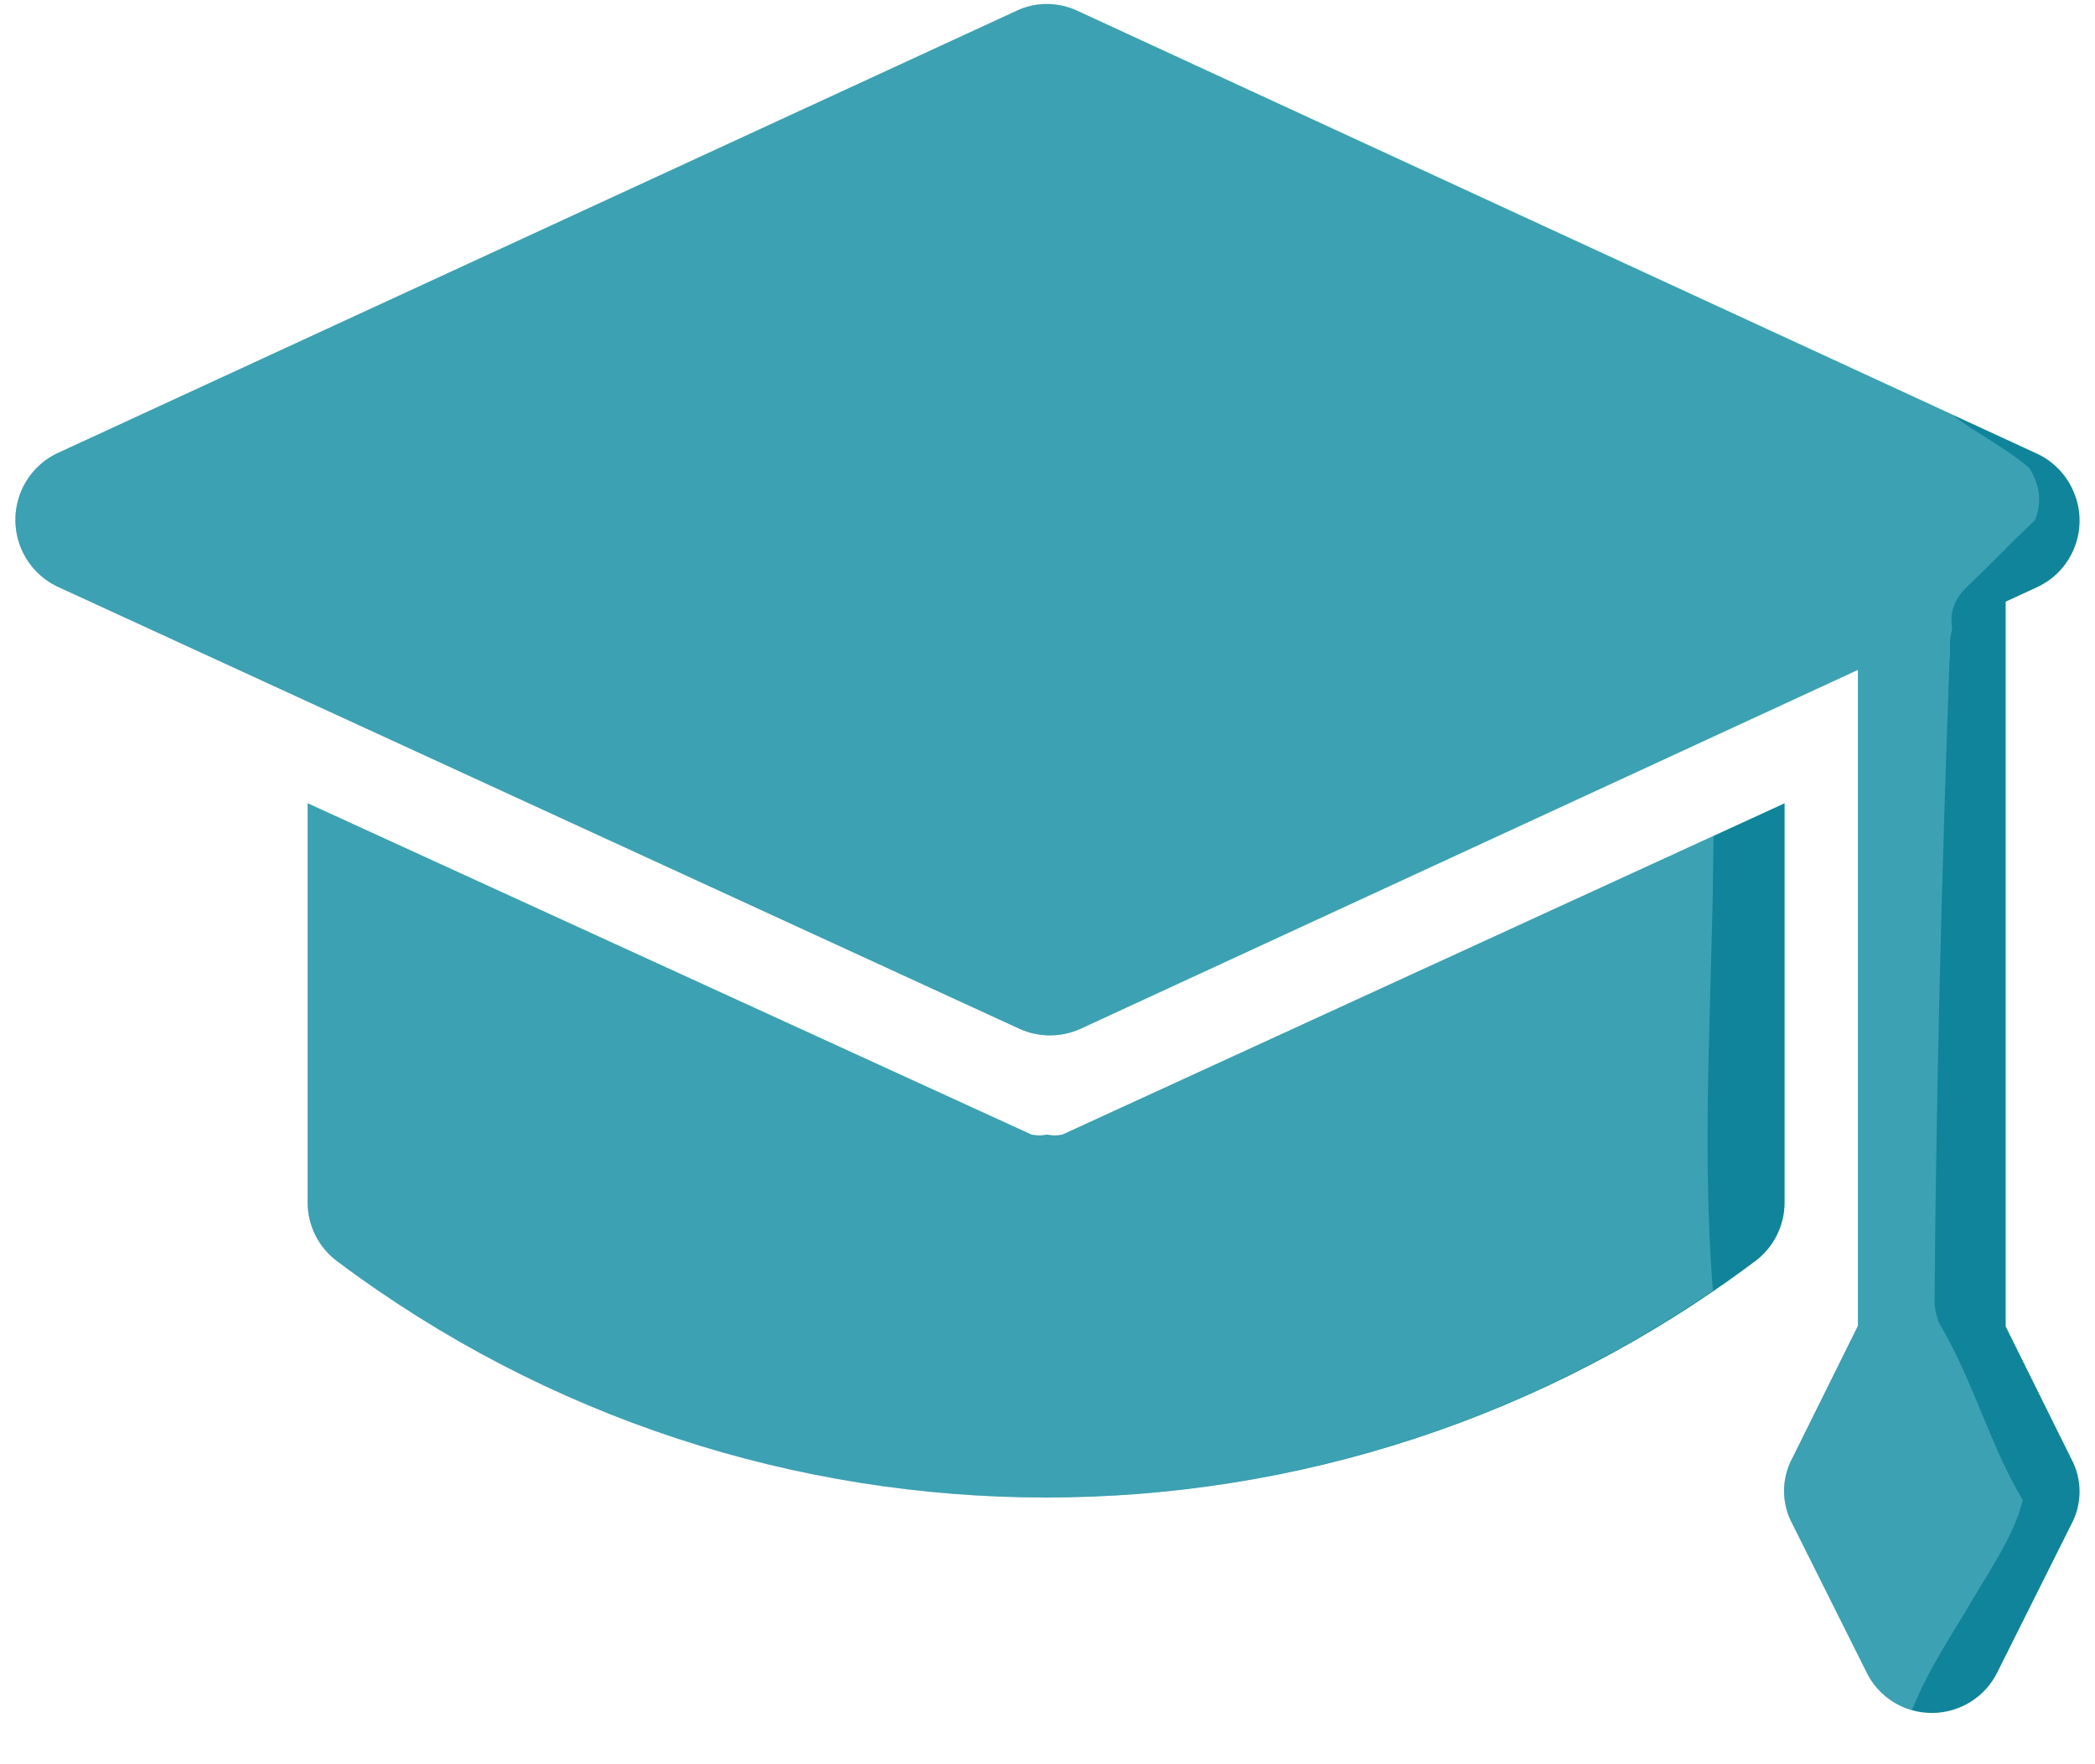<?xml version="1.0" encoding="utf-8"?>
<!-- Generator: Adobe Illustrator 24.3.0, SVG Export Plug-In . SVG Version: 6.00 Build 0)  -->
<svg version="1.1" id="Layer_1" xmlns="http://www.w3.org/2000/svg" xmlns:xlink="http://www.w3.org/1999/xlink" x="0px" y="0px"
	 viewBox="0 0 38 32" style="enable-background:new 0 0 38 32;" xml:space="preserve">
<style type="text/css">
	.st0{fill:#10849A;}
	.st1{opacity:0.3;}
	.st2{fill:#A6E4EA;}
</style>
<g>
	<g>
		<path class="st0" d="M36.95,10.65c0.67-0.31,0.96-1.11,0.64-1.78c-0.13-0.28-0.36-0.51-0.64-0.64L19.55,0.2
			c-0.36-0.17-0.77-0.17-1.12,0L1.02,8.23c-0.66,0.33-0.93,1.13-0.6,1.8c0.13,0.26,0.34,0.47,0.6,0.6l17.47,8.03
			c0.35,0.16,0.76,0.16,1.11,0L36.95,10.65z"/>
		<path class="st0" d="M19.27,20.58c-0.09,0.02-0.19,0.02-0.28,0c-0.09,0.02-0.19,0.02-0.28,0L5.58,14.57v7.24
			c0,0.42,0.2,0.82,0.54,1.07c7.62,5.71,18.09,5.71,25.71,0c0.34-0.25,0.54-0.65,0.54-1.07v-7.24L19.27,20.58z"/>
		<polyline class="st0" points="35.04,9.64 35.04,24.37 33.7,27.04 35.04,29.72 36.38,27.04 35.04,24.37 		"/>
		<path class="st0" d="M35.04,31.07c-0.51,0-0.97-0.29-1.19-0.75l-1.34-2.68c-0.2-0.37-0.2-0.82,0-1.19l1.19-2.4V9.65
			c0-0.74,0.6-1.34,1.34-1.34c0.74,0,1.34,0.6,1.34,1.34v14.41l1.19,2.4c0.2,0.37,0.2,0.82,0,1.19l-1.34,2.68
			C36.01,30.78,35.55,31.07,35.04,31.07z"/>
	</g>
	<g class="st1">
		<polyline class="st2" points="35.04,9.64 35.04,24.37 33.7,27.04 35.04,29.72 36.38,27.04 35.04,24.37 		"/>
		<g>
			<path class="st2" d="M35.68,10.64c0.42-0.4,0.81-0.81,1.23-1.2c0.12-0.29,0.11-0.61-0.1-0.95c-0.4-0.35-0.93-0.61-1.32-0.91
				c-0.03-0.02-0.05-0.04-0.08-0.07L19.55,0.2c-0.36-0.17-0.77-0.17-1.12,0L1.02,8.23c-0.66,0.33-0.93,1.13-0.6,1.8
				c0.13,0.26,0.34,0.47,0.6,0.6l17.47,8.03c0.35,0.16,0.76,0.16,1.11,0l15.8-7.29C35.36,11.13,35.44,10.86,35.68,10.64z"/>
			<path class="st2" d="M31.08,15.16l-11.81,5.42c-0.09,0.02-0.19,0.02-0.28,0c-0.09,0.02-0.19,0.02-0.28,0L5.58,14.57v7.24
				c0,0.42,0.2,0.82,0.54,1.07c7.37,5.53,17.41,5.7,24.95,0.53C30.85,20.67,31.07,17.9,31.08,15.16z"/>
			<path class="st2" d="M35.17,23.99c-0.01-0.02-0.02-0.04-0.02-0.06c-0.01-0.02-0.01-0.04-0.02-0.06c0-0.01,0-0.02-0.01-0.03
				c-0.02-0.09-0.03-0.17-0.03-0.25c0,0,0,0,0,0c0.03-3.86,0.13-7.73,0.27-11.58c0-0.03,0.01-0.06,0.01-0.09v-0.26
				c0-0.09,0.02-0.17,0.04-0.25c-0.05-0.26,0.02-0.54,0.27-0.77c0.24-0.23,0.47-0.46,0.7-0.69v-0.3c0-0.74-0.6-1.34-1.34-1.34
				c-0.74,0-1.34,0.6-1.34,1.34v14.41l-1.19,2.4c-0.2,0.37-0.2,0.82,0,1.19l1.34,2.68c0.17,0.34,0.48,0.59,0.83,0.69
				c0.29-0.74,0.76-1.42,1.15-2.09c0.27-0.46,0.71-1.1,0.86-1.72c-0.59-0.99-0.89-2.13-1.47-3.13
				C35.2,24.06,35.19,24.02,35.17,23.99z"/>
		</g>
	</g>
</g>
</svg>
